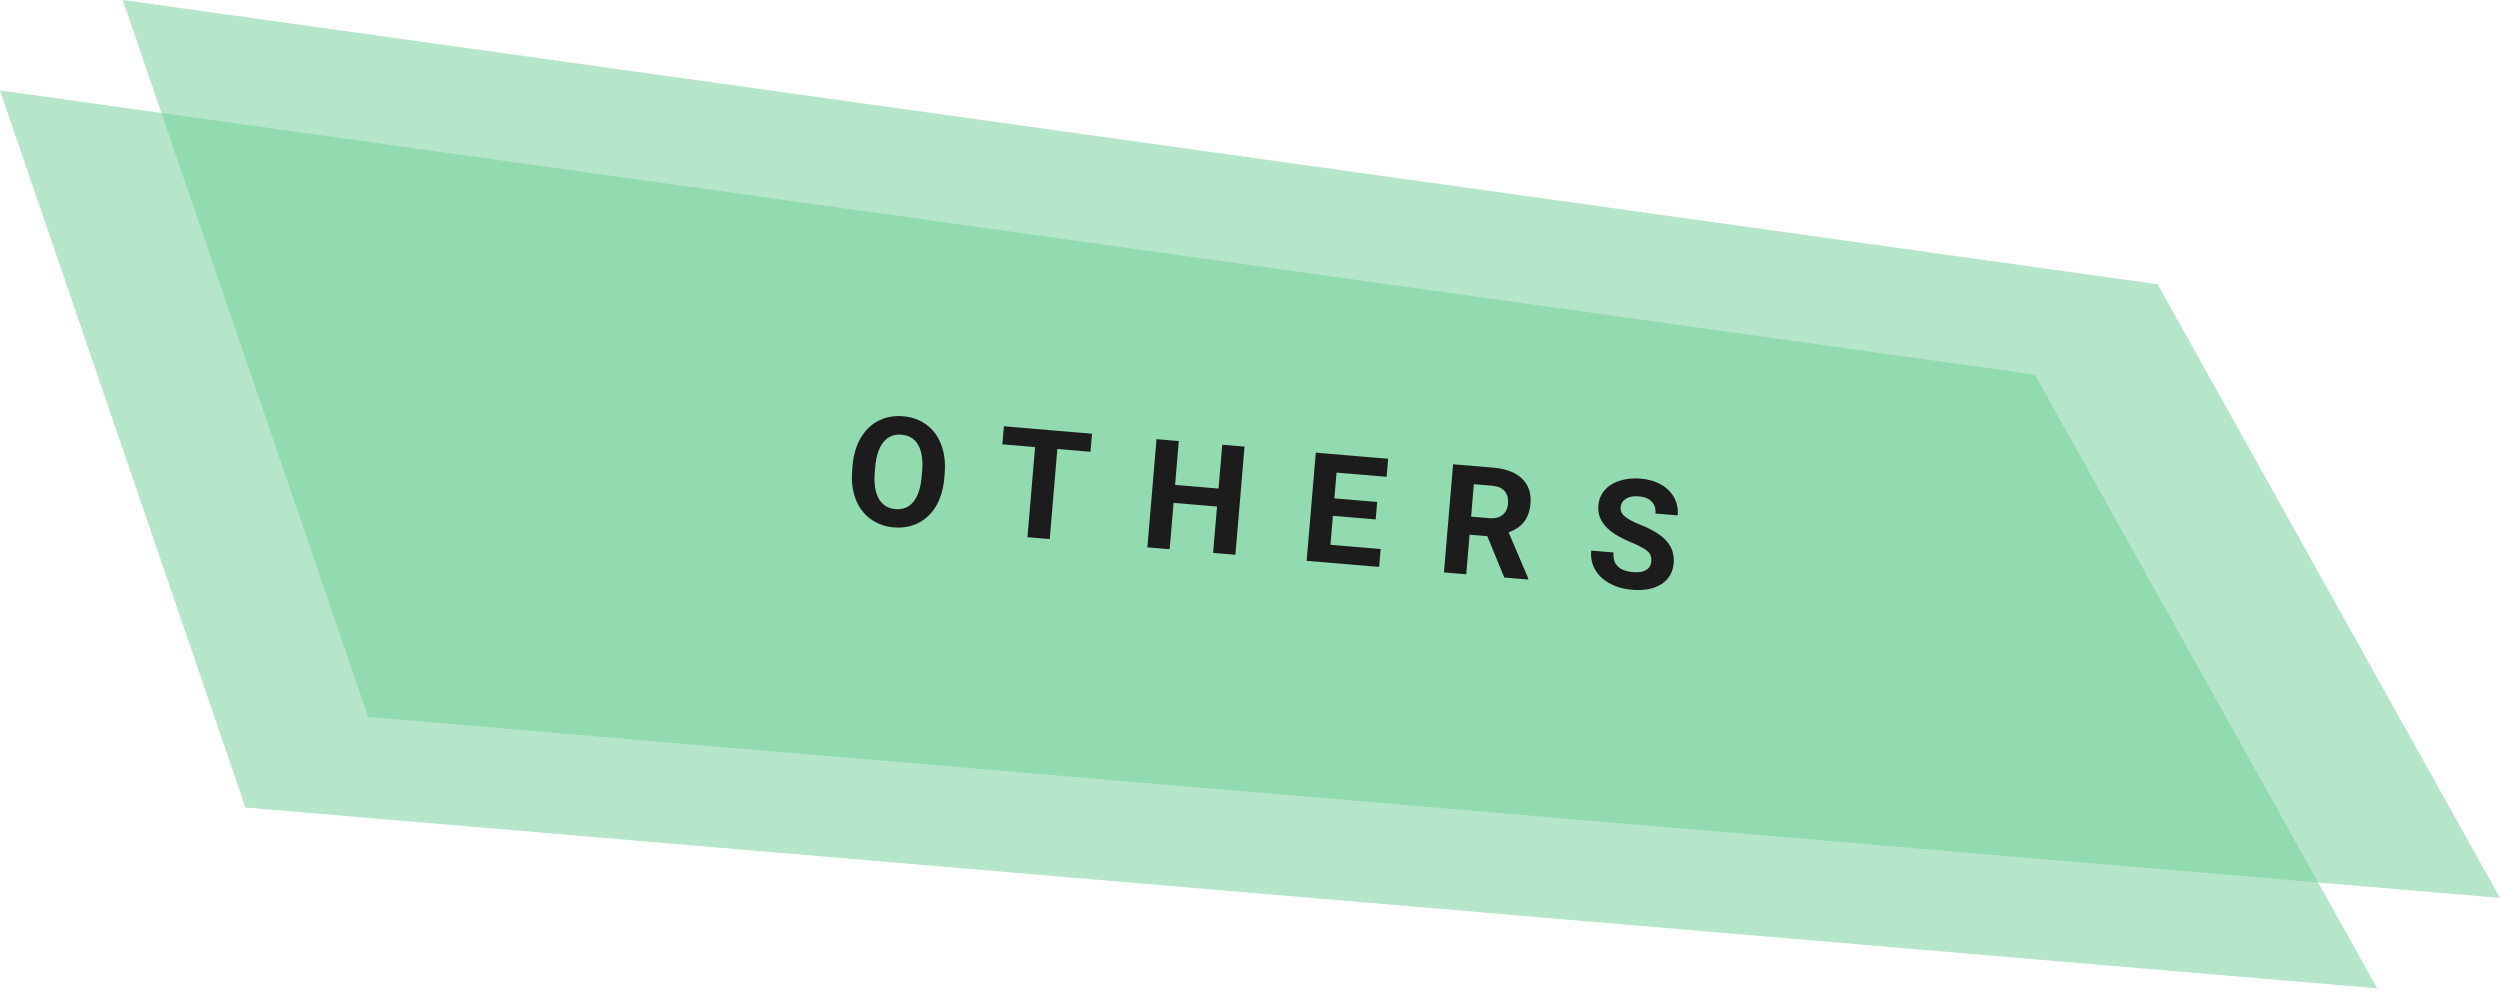 <svg width="262" height="104" viewBox="0 0 262 104" fill="none" xmlns="http://www.w3.org/2000/svg">
<path opacity="0.5" d="M12.863 0L226.119 29.788L262 94.103L38.589 75.147L12.863 0Z" fill="#6FCF97"/>
<path opacity="0.5" d="M0 9.478L213.256 39.266L249.137 103.581L25.726 84.625L0 9.478Z" fill="#6FCF97"/>
<path d="M98.961 50.111C98.867 51.227 98.587 52.188 98.122 52.996C97.656 53.803 97.035 54.404 96.26 54.799C95.49 55.193 94.629 55.351 93.68 55.27C92.74 55.191 91.921 54.894 91.223 54.38C90.524 53.867 90.007 53.175 89.673 52.305C89.34 51.43 89.216 50.447 89.303 49.357L89.35 48.797C89.445 47.681 89.728 46.717 90.199 45.905C90.675 45.088 91.299 44.484 92.069 44.095C92.844 43.7 93.704 43.543 94.649 43.623C95.594 43.703 96.412 44.002 97.106 44.521C97.804 45.035 98.317 45.734 98.645 46.619C98.978 47.499 99.098 48.495 99.004 49.605L98.961 50.111ZM96.638 49.397C96.739 48.209 96.602 47.288 96.229 46.634C95.856 45.981 95.275 45.62 94.486 45.554C93.702 45.487 93.072 45.742 92.594 46.319C92.117 46.89 91.826 47.765 91.722 48.942L91.675 49.495C91.577 50.652 91.714 51.568 92.085 52.242C92.457 52.917 93.043 53.288 93.842 53.355C94.625 53.422 95.253 53.166 95.725 52.59C96.198 52.007 96.487 51.128 96.591 49.95L96.638 49.397ZM114.283 47.345L110.811 47.052L110.012 56.495L107.677 56.297L108.475 46.854L105.05 46.565L105.21 44.673L114.443 45.454L114.283 47.345ZM129.469 58.14L127.133 57.942L127.544 53.085L122.99 52.7L122.579 57.557L120.244 57.36L121.202 46.025L123.538 46.223L123.149 50.816L127.703 51.201L128.092 46.608L130.427 46.805L129.469 58.14ZM144.172 54.436L139.688 54.056L139.431 57.093L144.693 57.538L144.535 59.414L136.937 58.771L137.895 47.437L145.477 48.078L145.318 49.969L140.071 49.526L139.842 52.227L144.326 52.606L144.172 54.436ZM155.872 56.193L154.012 56.036L153.661 60.185L151.325 59.988L152.284 48.653L156.495 49.009C157.834 49.123 158.842 49.508 159.518 50.167C160.194 50.825 160.486 51.699 160.394 52.789C160.329 53.562 160.105 54.194 159.724 54.684C159.348 55.17 158.808 55.537 158.102 55.786L160.162 60.625L160.153 60.734L157.647 60.522L155.872 56.193ZM154.172 54.144L156.056 54.304C156.642 54.353 157.109 54.244 157.455 53.975C157.803 53.701 157.998 53.302 158.043 52.778C158.088 52.244 157.97 51.81 157.69 51.478C157.415 51.147 156.963 50.954 156.335 50.901L154.459 50.742L154.172 54.144ZM173.057 58.83C173.095 58.389 172.968 58.039 172.676 57.779C172.385 57.514 171.845 57.217 171.058 56.889C170.27 56.556 169.651 56.243 169.201 55.948C167.972 55.144 167.408 54.153 167.508 52.975C167.559 52.362 167.777 51.832 168.16 51.383C168.548 50.93 169.076 50.596 169.742 50.38C170.413 50.165 171.151 50.092 171.956 50.16C172.765 50.228 173.474 50.437 174.083 50.787C174.691 51.131 175.147 51.585 175.449 52.149C175.757 52.713 175.882 53.335 175.824 54.015L173.489 53.818C173.533 53.299 173.403 52.883 173.101 52.57C172.798 52.251 172.351 52.067 171.76 52.017C171.189 51.969 170.735 52.053 170.398 52.27C170.061 52.483 169.876 52.786 169.842 53.18C169.811 53.549 169.969 53.873 170.317 54.153C170.669 54.434 171.197 54.714 171.9 54.993C173.195 55.505 174.121 56.082 174.678 56.725C175.235 57.368 175.476 58.131 175.402 59.013C175.319 59.994 174.883 60.733 174.093 61.231C173.304 61.724 172.282 61.917 171.026 61.81C170.154 61.737 169.373 61.511 168.684 61.134C167.995 60.752 167.484 60.267 167.152 59.68C166.826 59.093 166.693 58.433 166.755 57.702L169.098 57.9C168.993 59.151 169.687 59.839 171.182 59.965C171.737 60.012 172.18 59.938 172.51 59.741C172.841 59.539 173.023 59.235 173.057 58.83Z" fill="#1C1C1C"/>
</svg>
